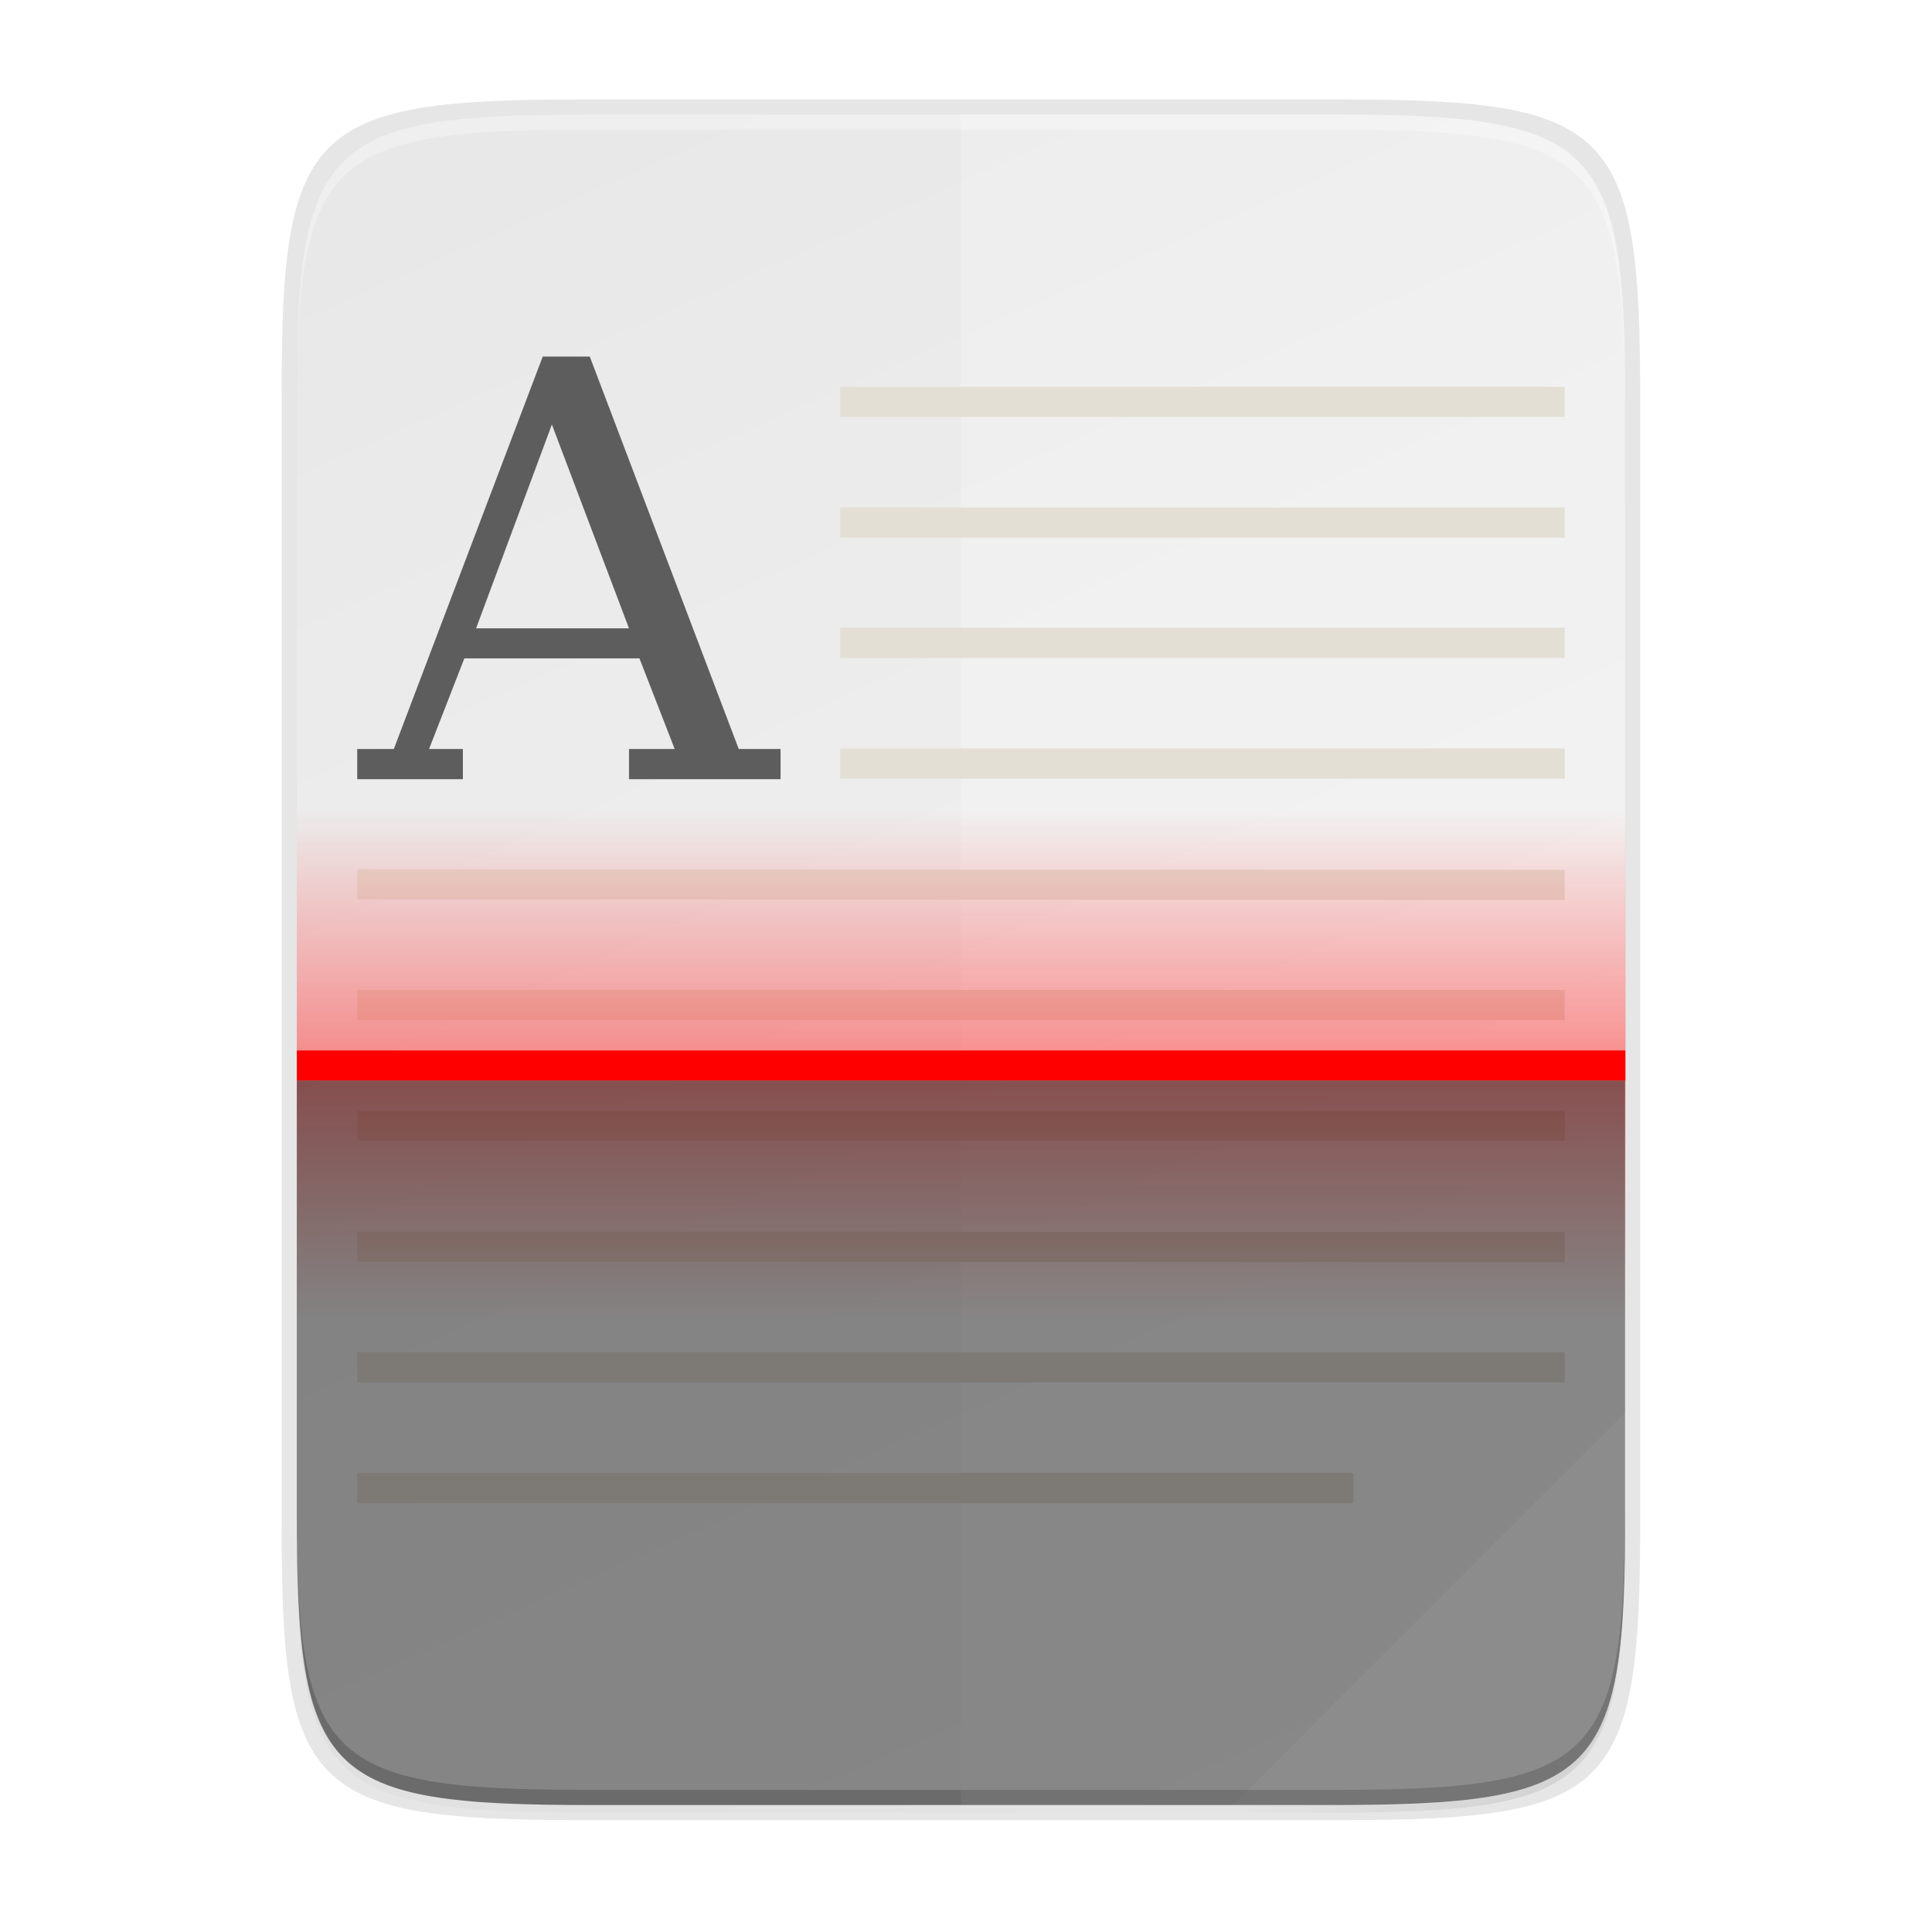 <svg height="256" width="256" xmlns="http://www.w3.org/2000/svg" xmlns:xlink="http://www.w3.org/1999/xlink">
  <linearGradient id="linearGradient1188-6" gradientTransform="matrix(.786 0 0 1 7.891 -311.175)" gradientUnits="userSpaceOnUse" x1="40" x2="40" xlink:href="#linearGradient1186" y1="168" y2="136"/>
  <linearGradient id="linearGradient1186">
    <stop offset="0" stop-color="#f00"/>
    <stop offset="1" stop-color="#f00" stop-opacity="0"/>
  </linearGradient>
  <linearGradient id="linearGradient1188" gradientTransform="matrix(.786 0 0 1 7.891 -28.825)" gradientUnits="userSpaceOnUse" x1="40" x2="40" xlink:href="#linearGradient1186" y1="168" y2="136"/>
  <linearGradient id="linearGradient4226" gradientTransform="matrix(0 -.453 -.453 0 253.291 239.175)" gradientUnits="userSpaceOnUse" x1="494.345" x2="4.414" y1="386.295" y2="169.657">
    <stop offset="0" stop-color="#e8e8e8"/>
    <stop offset="1" stop-color="#f5f5f5"/>
  </linearGradient>
  <linearGradient id="linearGradient4358" gradientUnits="userSpaceOnUse" x1="88" x2="488" y1="88" y2="488">
    <stop offset="0" stop-opacity=".588"/>
    <stop offset=".88" stop-opacity="0"/>
    <stop offset="1"/>
  </linearGradient>
  <filter id="filter4380" color-interpolation-filters="sRGB" height="1.088" width="1.106" x="-.05" y="-.04">
    <feGaussianBlur stdDeviation="8.48"/>
  </filter>
  <filter id="filter4346" color-interpolation-filters="sRGB" height="1.022" width="1.026" x="-.01" y="-.01">
    <feGaussianBlur stdDeviation="2.12"/>
  </filter>
  <path d="m189.843 74c-70.593 0-78.189 7.251-77.843 77.987v146.013 146.013c-.346 70.736 7.25 77.987 77.843 77.987h196.314c70.593 0 76.007-7.274 77.843-77.987v-146.013-146.013c0-70.737-7.25-77.987-77.843-77.987z" filter="url(#filter4346)" opacity=".1" transform="matrix(.5 0 0 .5 -16.666 -20.825)"/>
  <path d="m189.843 74c-70.593 0-78.189 7.251-77.843 77.987v146.013 146.013c-.346 70.736 7.25 77.987 77.843 77.987h196.314c70.593 0 77.843-7.25 77.843-77.987v-146.013-146.013c0-70.737-7.25-77.987-77.843-77.987z" fill="url(#linearGradient4358)" filter="url(#filter4380)" opacity=".3" transform="matrix(.5 0 0 .5 -16.666 -20.825)"/>
  <path d="m77.145 13.175c-36.099 0-39.983 3.69-39.806 39.69v74.31 74.31c-.177 36 3.707 39.69 39.806 39.69h100.387c36.099 0 39.806-3.69 39.806-39.69v-74.31-74.31c0-36-3.707-39.69-39.806-39.69z" opacity=".1"/>
  <path d="m176.407 15.175c35.297 0 39.095 3.625 38.922 38.994v73.006 73.006c.173 35.368-3.625 38.994-38.922 38.994h-98.157c-35.297 0-38.922-3.625-38.922-38.994v-73.006-73.006c0-35.369 3.625-38.994 38.922-38.994z" fill="url(#linearGradient4226)"/>
  <path d="m215.328 187.181-51.994 51.994h13.072c35.297 0 39.095-3.626 38.922-38.994z" fill="#fff"/>
  <path d="m78.255 15.175c-35.297 0-39.095 3.626-38.922 38.994v2c-.173-35.368 3.625-38.994 38.922-38.994h98.156c35.297 0 38.922 3.626 38.922 38.994v-2c0-35.369-3.625-38.994-38.922-38.994z" fill="#fff" opacity=".3"/>
  <path d="m78.261 239.175c-35.297 0-39.095-3.626-38.922-38.994v-2c-.173 35.368 3.625 38.994 38.922 38.994h98.156c35.297 0 38.922-3.626 38.922-38.994v2c0 35.369-3.625 38.994-38.922 38.994z" opacity=".2"/>
  <path d="m127.334 15.175v224h49.072c35.297 0 39.095-3.626 38.922-38.994v-73.006-73.006c.173-35.368-3.625-38.994-38.922-38.994z" fill="#fff" opacity=".2"/>
  <path d="m71.915 47.248-19.733 52h-4.848v4h14v-4h-4.482l4.676-12.008h23.202l4.67 12.008h-6.055v4h20.083v-4h-5.54l-19.739-52zm1.213 9.002 10.216 27.006h-20.26z" fill="#5d5d5d"/>
  <g fill="#e3dfd5" fill-opacity=".996">
    <path d="m111.334 51.249v4h96v-4z"/>
    <path d="m111.334 67.249v4h96v-4z"/>
    <path d="m111.334 83.175v4h96v-4z"/>
    <path d="m111.334 99.175v4h96v-4z"/>
    <path d="m47.334 115.175v4l160.0.074v-4z"/>
    <path d="m47.334 131.175v4h160v-4z"/>
    <path d="m47.334 147.175v4h160v-4z"/>
    <path d="m47.334 163.175v4l160.0.074v-4z"/>
    <path d="m47.334 179.175v4h160v-4z"/>
    <path d="m47.334 195.175v4h132v-4z"/>
  </g>
  <path d="m39.33 139.18h176.05v4h-176.05z" fill="#f00"/>
  <path d="m39.33 107.17h176.05v32h-176.05z" fill="url(#linearGradient1188)" opacity=".4"/>
  <path d="m39.33-175.18h176.05v32h-176.05z" fill="url(#linearGradient1188-6)" opacity=".4" transform="scale(1 -1)"/>
  <path d="m39.328 143.175v57.006c0 35.369 3.625 38.994 38.922 38.994h98.156c35.297 0 39.095-3.626 38.922-38.994v-57.006z" opacity=".45"/>
</svg>
